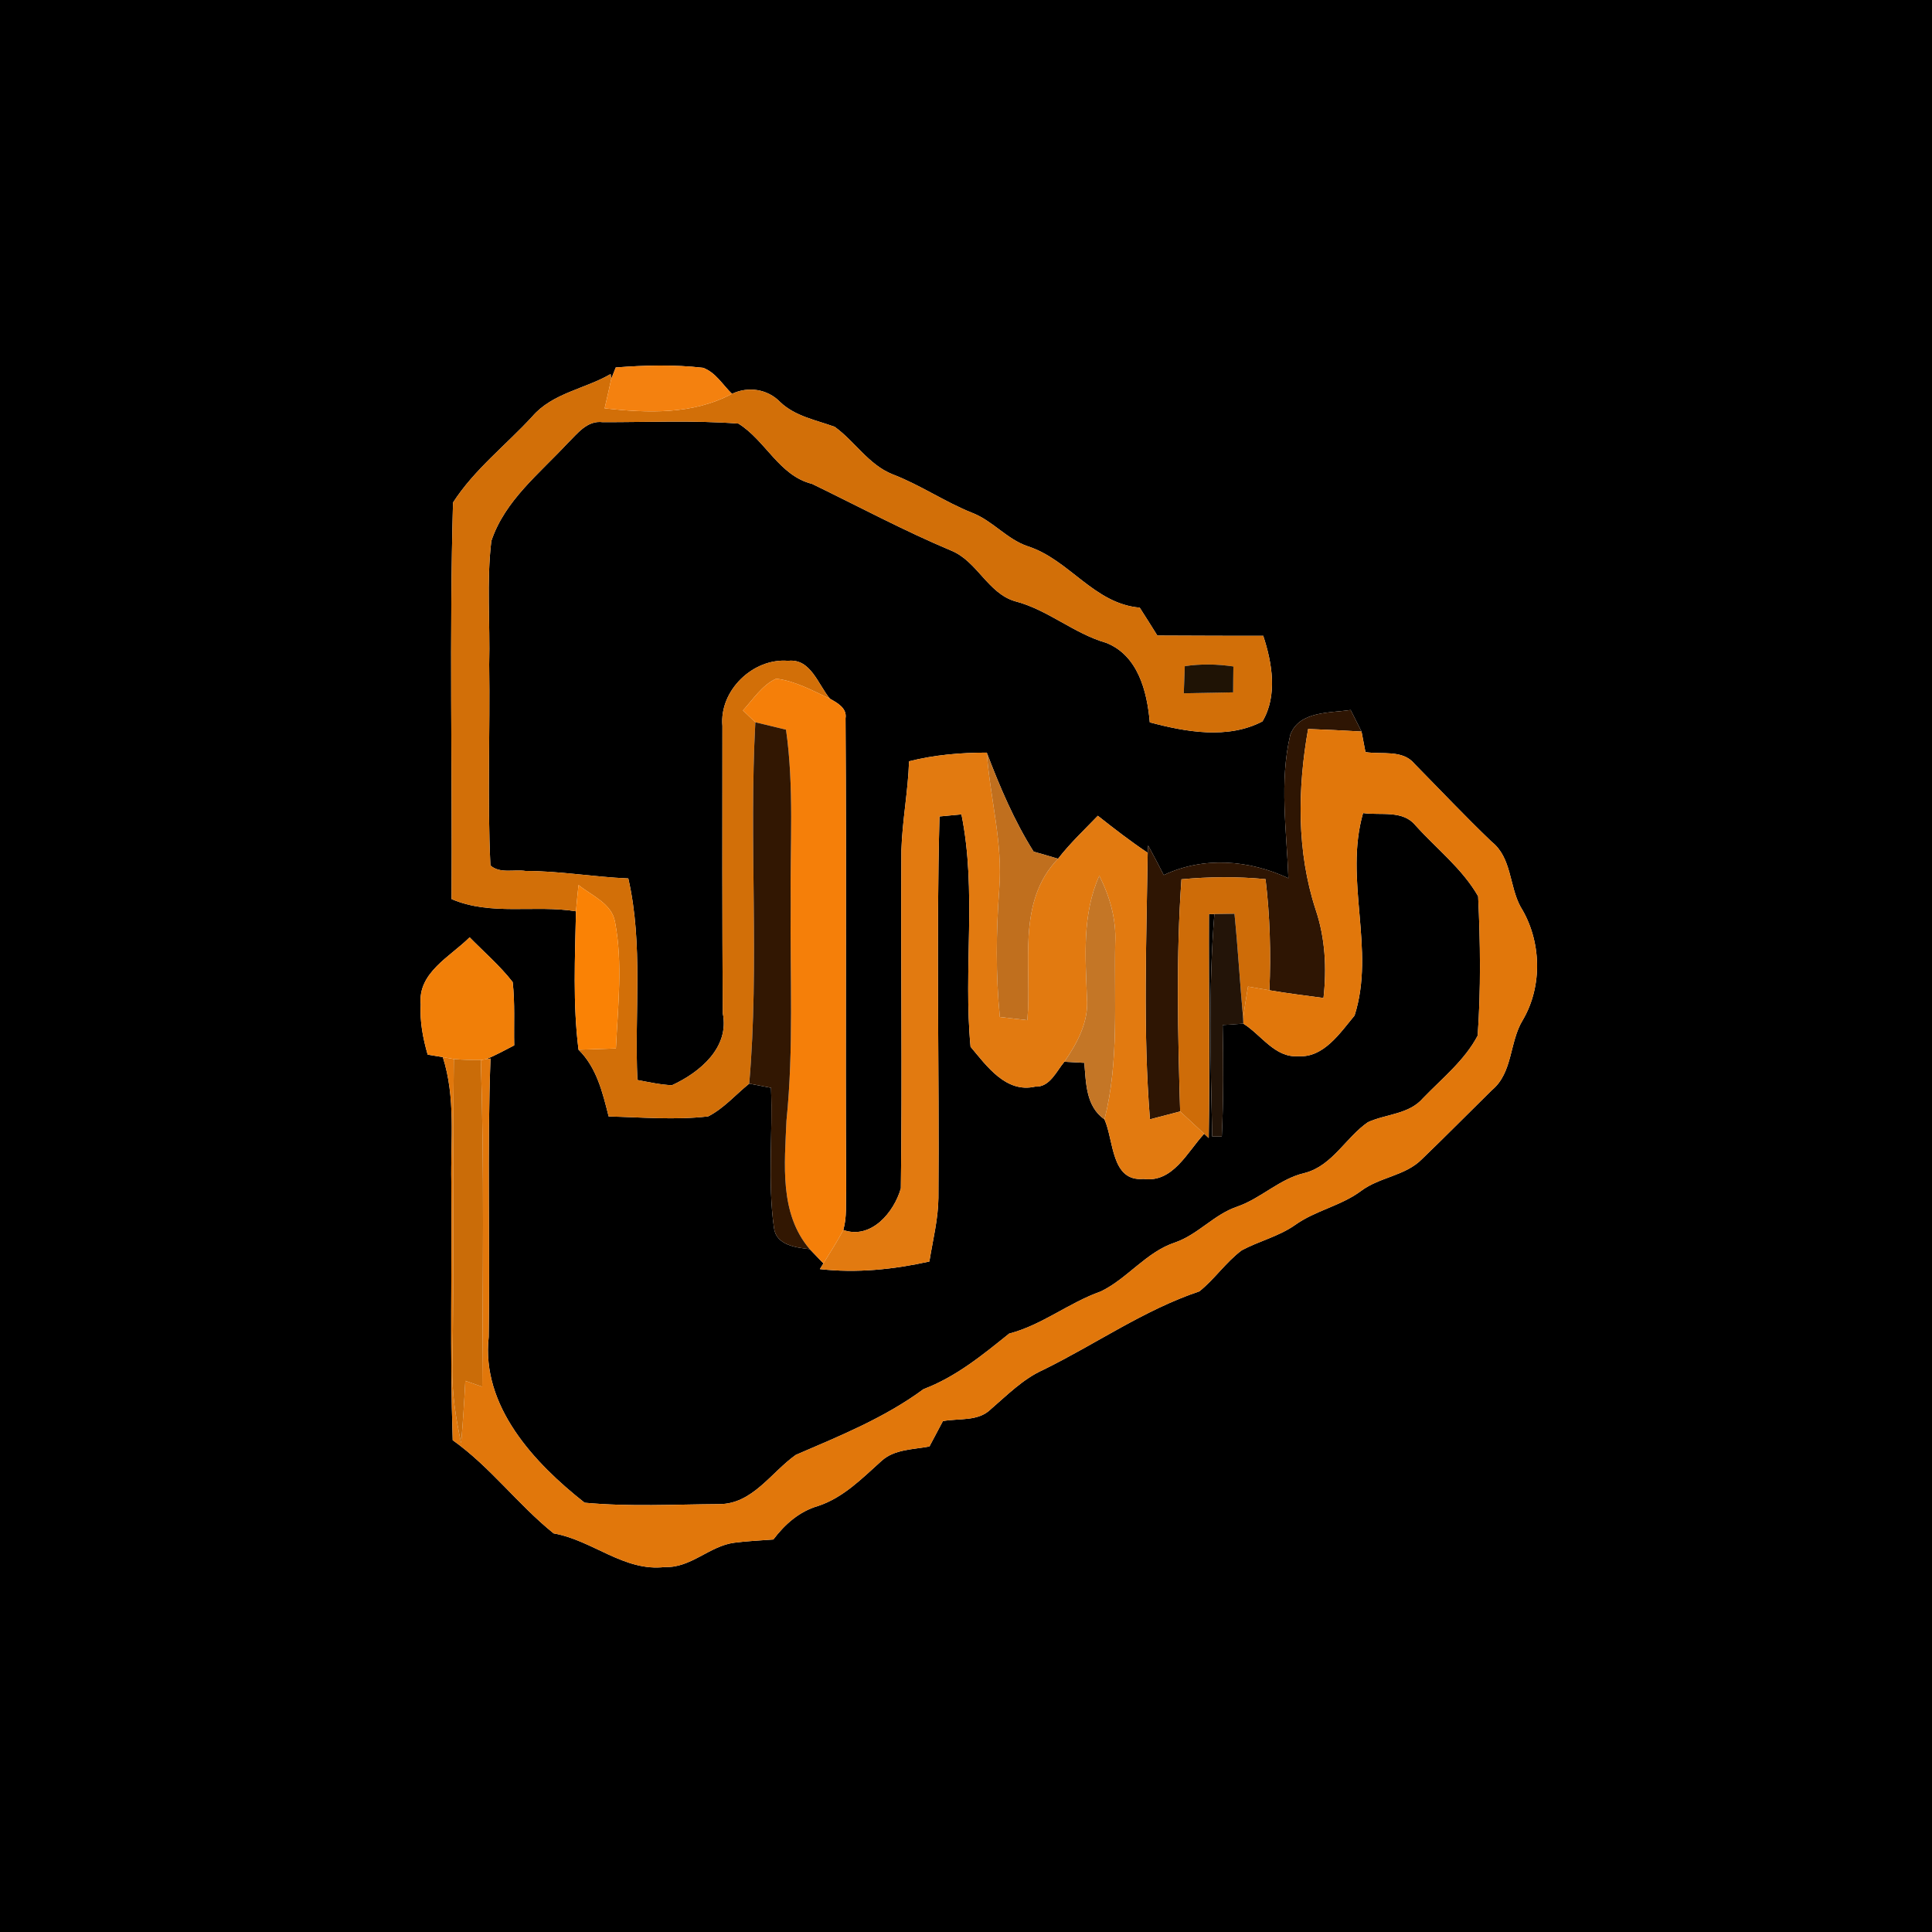 <?xml version="1.0" encoding="UTF-8" ?>
<!DOCTYPE svg PUBLIC "-//W3C//DTD SVG 1.1//EN" "http://www.w3.org/Graphics/SVG/1.1/DTD/svg11.dtd">
<svg width="250pt" height="250pt" viewBox="0 0 250 250" version="1.1" xmlns="http://www.w3.org/2000/svg">
<g id="#000000ff">
<path fill="#000000" opacity="1.00" d=" M 0.00 0.00 L 250.00 0.00 L 250.00 250.00 L 0.00 250.00 L 0.00 0.00 M 68.88 53.89 C 65.47 57.60 61.36 60.77 58.62 65.03 C 58.14 82.12 58.53 99.24 58.43 116.34 C 63.54 118.54 69.19 117.05 74.53 117.92 C 74.41 123.88 74.11 129.90 74.86 135.83 C 77.21 138.14 77.98 141.38 78.76 144.47 C 83.04 144.57 87.36 144.96 91.64 144.46 C 93.67 143.42 95.19 141.64 96.95 140.22 C 97.89 140.40 98.83 140.58 99.77 140.76 C 100.01 146.79 99.31 152.87 100.15 158.87 C 100.42 161.13 102.98 161.43 104.78 161.64 C 105.23 162.10 106.11 163.02 106.55 163.48 L 106.09 164.22 C 110.85 164.76 115.60 164.27 120.26 163.24 C 120.70 160.50 121.40 157.79 121.43 155.01 C 121.56 138.56 121.13 122.10 121.57 105.65 C 122.52 105.56 123.47 105.47 124.41 105.38 C 126.42 115.29 124.63 125.46 125.59 135.45 C 127.70 137.97 130.18 141.47 133.94 140.61 C 135.85 140.71 136.69 138.62 137.73 137.39 C 138.59 137.44 139.45 137.48 140.31 137.53 C 140.54 140.16 140.50 143.15 142.92 144.85 C 144.15 147.60 143.76 152.94 147.98 152.55 C 151.78 153.08 153.64 149.05 155.82 146.71 L 156.41 147.26 C 156.57 137.60 156.40 127.94 156.44 118.29 L 157.14 118.28 C 156.37 127.84 156.65 137.48 156.86 147.07 L 158.10 147.07 C 158.33 142.26 158.31 137.45 158.21 132.64 C 159.10 132.58 159.99 132.52 160.89 132.46 C 163.21 133.90 164.98 136.91 168.00 136.67 C 171.28 136.90 173.40 133.66 175.28 131.41 C 178.01 122.85 173.89 113.86 176.38 105.21 C 178.65 105.54 181.51 104.78 183.16 106.80 C 185.88 109.82 189.24 112.42 191.27 115.98 C 191.56 121.97 191.63 128.02 191.21 134.01 C 189.53 137.21 186.62 139.53 184.14 142.10 C 182.34 144.20 179.37 144.14 177.01 145.21 C 174.14 147.19 172.43 150.82 168.88 151.77 C 165.59 152.51 163.20 155.07 160.06 156.15 C 157.09 157.16 155.03 159.74 152.07 160.77 C 148.31 162.01 145.93 165.42 142.45 167.11 C 138.31 168.57 134.86 171.45 130.58 172.57 C 127.14 175.34 123.71 178.16 119.51 179.75 C 114.50 183.45 108.67 185.81 102.98 188.26 C 99.80 190.50 97.37 194.64 93.07 194.63 C 87.27 194.67 81.43 194.99 75.65 194.45 C 69.13 189.32 62.25 181.97 63.24 173.00 C 63.42 160.99 63.03 148.97 63.47 136.97 L 62.86 137.07 C 64.13 136.57 65.32 135.89 66.54 135.27 C 66.48 132.54 66.65 129.80 66.34 127.08 C 64.69 124.96 62.64 123.20 60.77 121.29 C 58.27 123.79 54.04 125.86 54.44 129.97 C 54.31 132.17 54.73 134.36 55.34 136.47 C 55.83 136.55 56.81 136.71 57.30 136.79 C 58.99 142.04 58.30 147.59 58.40 153.00 C 58.49 164.12 58.21 175.24 58.58 186.36 C 63.44 189.81 67.02 194.70 71.64 198.42 C 76.68 199.30 80.76 203.41 86.05 202.77 C 89.38 202.92 91.81 200.05 95.00 199.63 C 96.68 199.41 98.38 199.34 100.07 199.21 C 101.56 197.24 103.43 195.58 105.84 194.88 C 109.13 193.80 111.56 191.29 114.07 189.04 C 115.75 187.51 118.17 187.58 120.27 187.17 C 120.85 186.08 121.43 184.98 122.01 183.89 C 124.09 183.50 126.58 183.97 128.21 182.35 C 130.35 180.51 132.36 178.45 134.97 177.27 C 141.75 173.95 148.01 169.52 155.20 167.10 C 157.19 165.50 158.63 163.32 160.68 161.79 C 162.92 160.59 165.46 160.00 167.56 158.53 C 170.20 156.63 173.52 156.05 176.13 154.10 C 178.54 152.29 181.87 152.17 184.02 149.97 C 187.06 147.05 190.02 144.04 193.03 141.08 C 195.79 138.81 195.29 134.86 197.05 131.99 C 199.65 127.57 199.46 121.68 196.76 117.34 C 195.28 114.62 195.63 110.99 193.02 108.92 C 189.60 105.65 186.36 102.21 183.04 98.84 C 181.50 96.96 178.82 97.66 176.69 97.32 C 176.56 96.66 176.31 95.32 176.18 94.66 C 175.71 93.73 175.24 92.79 174.77 91.87 C 172.07 92.28 168.11 91.99 166.96 95.09 C 165.53 101.17 166.49 107.48 166.72 113.64 C 161.62 111.27 155.77 110.79 150.59 113.23 C 149.93 111.95 149.26 110.67 148.57 109.40 L 148.51 110.35 C 146.28 108.86 144.16 107.22 142.06 105.56 C 140.31 107.38 138.46 109.12 136.91 111.12 C 135.86 110.80 134.81 110.50 133.75 110.20 C 131.22 106.18 129.38 101.82 127.69 97.39 C 124.30 97.39 120.92 97.68 117.63 98.51 C 117.51 102.36 116.76 106.15 116.64 109.99 C 116.55 124.58 116.77 139.18 116.57 153.77 C 115.69 156.87 112.73 160.43 109.12 159.16 C 109.61 157.50 109.42 155.73 109.49 154.02 C 109.38 133.66 109.55 113.30 109.41 92.95 C 109.63 91.64 108.34 90.94 107.40 90.42 C 105.86 88.59 104.91 85.18 101.99 85.51 C 97.45 85.12 93.06 89.35 93.48 93.94 C 93.46 106.32 93.46 118.70 93.52 131.08 C 94.45 135.54 90.56 138.77 86.95 140.43 C 85.44 140.36 83.96 140.03 82.48 139.75 C 82.08 131.06 83.26 122.24 81.30 113.67 C 76.86 113.49 72.45 112.70 68.00 112.70 C 66.51 112.47 64.69 113.08 63.46 111.99 C 63.05 103.34 63.43 94.66 63.30 86.00 C 63.44 80.67 62.94 75.30 63.58 70.00 C 65.32 64.77 69.81 61.28 73.42 57.38 C 74.70 56.14 75.96 54.36 78.00 54.63 C 83.84 54.64 89.71 54.37 95.54 54.81 C 99.05 56.97 100.81 61.55 105.07 62.61 C 111.08 65.52 116.98 68.69 123.16 71.28 C 126.46 72.67 127.83 76.74 131.31 77.79 C 135.57 78.88 138.91 81.96 143.13 83.18 C 147.26 84.80 148.44 89.48 148.78 93.47 C 153.46 94.72 158.88 95.69 163.36 93.35 C 165.34 90.03 164.62 85.77 163.46 82.27 C 158.89 82.29 154.33 82.25 149.76 82.24 C 149.01 81.03 148.25 79.83 147.48 78.63 C 141.53 78.12 138.38 72.41 132.97 70.68 C 130.28 69.76 128.45 67.39 125.82 66.37 C 122.26 64.95 119.09 62.75 115.51 61.38 C 112.40 60.15 110.63 57.12 108.01 55.23 C 105.57 54.34 102.90 53.88 100.95 52.02 C 99.33 50.34 96.82 49.96 94.72 50.96 C 93.52 49.81 92.60 48.17 90.96 47.59 C 87.22 47.16 83.43 47.26 79.68 47.55 C 79.53 47.92 79.25 48.65 79.10 49.01 L 79.01 48.40 C 75.72 50.33 71.49 50.85 68.88 53.89 Z" />
</g>
<g id="#d26f08ff">
<path fill="#d26f08" opacity="1.00" d=" M 68.88 53.89 C 71.49 50.85 75.72 50.33 79.01 48.40 L 79.10 49.01 C 78.82 50.29 78.54 51.57 78.24 52.84 C 83.81 53.45 89.62 53.68 94.72 50.96 C 96.82 49.96 99.33 50.34 100.95 52.02 C 102.90 53.88 105.57 54.34 108.01 55.23 C 110.63 57.12 112.40 60.15 115.51 61.38 C 119.09 62.75 122.26 64.95 125.82 66.37 C 128.45 67.39 130.28 69.76 132.97 70.68 C 138.38 72.41 141.53 78.12 147.48 78.63 C 148.25 79.83 149.01 81.03 149.76 82.24 C 154.33 82.25 158.89 82.29 163.46 82.27 C 164.62 85.77 165.34 90.03 163.36 93.35 C 158.88 95.69 153.46 94.72 148.78 93.47 C 148.44 89.48 147.26 84.80 143.13 83.18 C 138.91 81.96 135.57 78.88 131.31 77.79 C 127.83 76.74 126.46 72.67 123.16 71.28 C 116.98 68.69 111.08 65.52 105.07 62.61 C 100.81 61.55 99.05 56.97 95.54 54.81 C 89.71 54.37 83.84 54.64 78.00 54.63 C 75.96 54.36 74.70 56.14 73.42 57.38 C 69.81 61.28 65.32 64.77 63.58 70.00 C 62.94 75.30 63.44 80.67 63.30 86.00 C 63.43 94.66 63.05 103.34 63.46 111.99 C 64.69 113.08 66.51 112.47 68.00 112.70 C 72.45 112.70 76.86 113.49 81.30 113.67 C 83.26 122.24 82.08 131.06 82.48 139.75 C 83.96 140.03 85.44 140.36 86.95 140.43 C 90.56 138.77 94.45 135.54 93.52 131.08 C 93.46 118.70 93.46 106.32 93.48 93.94 C 93.06 89.35 97.45 85.12 101.99 85.51 C 104.91 85.18 105.86 88.59 107.40 90.42 C 105.16 89.38 102.92 88.12 100.44 87.82 C 98.60 88.67 97.47 90.48 96.14 91.93 C 96.54 92.31 97.34 93.08 97.74 93.46 C 96.90 109.04 98.29 124.68 96.95 140.22 C 95.19 141.64 93.67 143.42 91.64 144.46 C 87.36 144.96 83.04 144.57 78.76 144.47 C 77.98 141.38 77.21 138.14 74.86 135.83 C 76.47 135.77 78.09 135.72 79.70 135.67 C 79.95 130.22 80.61 124.68 79.58 119.27 C 79.13 116.87 76.56 115.91 74.86 114.52 C 74.74 115.65 74.63 116.78 74.53 117.92 C 69.19 117.05 63.54 118.54 58.43 116.34 C 58.53 99.24 58.14 82.12 58.62 65.03 C 61.36 60.77 65.47 57.60 68.88 53.89 M 153.31 86.20 C 153.27 87.37 153.22 88.54 153.18 89.71 C 155.31 89.67 157.44 89.64 159.57 89.59 C 159.57 88.47 159.59 87.35 159.60 86.24 C 157.51 85.93 155.40 85.89 153.31 86.20 Z" />
</g>
<g id="#f4810fff">
<path fill="#f4810f" opacity="1.00" d=" M 79.68 47.55 C 83.43 47.26 87.22 47.16 90.96 47.59 C 92.60 48.17 93.52 49.81 94.72 50.96 C 89.62 53.68 83.81 53.45 78.24 52.84 C 78.54 51.57 78.82 50.29 79.10 49.01 C 79.25 48.65 79.53 47.92 79.68 47.55 Z" />
</g>
<g id="#1f1305ff">
<path fill="#1f1305" opacity="1.00" d=" M 153.31 86.20 C 155.40 85.89 157.51 85.93 159.60 86.24 C 159.59 87.35 159.57 88.47 159.57 89.59 C 157.44 89.64 155.31 89.67 153.18 89.71 C 153.22 88.54 153.27 87.37 153.31 86.20 Z" />
</g>
<g id="#f57f09ff">
<path fill="#f57f09" opacity="1.00" d=" M 100.44 87.82 C 102.92 88.12 105.16 89.38 107.40 90.42 C 108.34 90.94 109.63 91.64 109.41 92.95 C 109.55 113.30 109.38 133.66 109.49 154.02 C 109.42 155.73 109.61 157.50 109.12 159.16 C 108.34 160.65 107.43 162.05 106.55 163.48 C 106.11 163.02 105.23 162.10 104.78 161.64 C 100.82 157.02 101.54 150.62 101.77 144.99 C 102.72 135.69 102.22 126.33 102.32 117.00 C 102.22 109.47 102.78 101.90 101.71 94.42 C 100.39 94.10 99.06 93.78 97.74 93.46 C 97.34 93.08 96.54 92.31 96.14 91.93 C 97.47 90.48 98.60 88.67 100.44 87.82 Z" />
</g>
<g id="#2e1503ff">
<path fill="#2e1503" opacity="1.00" d=" M 166.96 95.09 C 168.11 91.99 172.07 92.28 174.77 91.87 C 175.24 92.79 175.71 93.73 176.18 94.66 C 173.88 94.52 171.57 94.42 169.27 94.33 C 167.90 102.06 167.78 110.19 170.25 117.72 C 171.49 121.40 171.69 125.30 171.26 129.14 C 168.92 128.82 166.58 128.54 164.26 128.14 C 164.47 123.34 164.33 118.53 163.76 113.76 C 160.14 113.42 156.50 113.44 152.88 113.78 C 152.17 123.77 152.42 133.81 152.71 143.82 C 151.41 144.16 150.10 144.50 148.80 144.84 C 147.89 133.38 148.35 121.83 148.51 110.35 L 148.57 109.40 C 149.26 110.67 149.93 111.95 150.59 113.23 C 155.77 110.79 161.62 111.27 166.72 113.64 C 166.49 107.48 165.53 101.17 166.96 95.09 Z" />
</g>
<g id="#321702ff">
<path fill="#321702" opacity="1.00" d=" M 96.95 140.22 C 98.29 124.68 96.90 109.04 97.74 93.46 C 99.06 93.78 100.39 94.10 101.71 94.42 C 102.78 101.90 102.22 109.47 102.32 117.00 C 102.22 126.33 102.72 135.69 101.77 144.99 C 101.54 150.62 100.82 157.02 104.78 161.64 C 102.98 161.43 100.42 161.13 100.15 158.87 C 99.31 152.87 100.01 146.79 99.77 140.76 C 98.83 140.58 97.89 140.40 96.95 140.22 Z" />
</g>
<g id="#e1770bff">
<path fill="#e1770b" opacity="1.00" d=" M 169.27 94.33 C 171.57 94.42 173.88 94.52 176.18 94.66 C 176.31 95.32 176.56 96.66 176.69 97.32 C 178.82 97.66 181.50 96.96 183.04 98.84 C 186.36 102.21 189.60 105.65 193.02 108.92 C 195.63 110.99 195.28 114.62 196.76 117.34 C 199.46 121.68 199.65 127.57 197.05 131.99 C 195.29 134.86 195.79 138.81 193.03 141.08 C 190.02 144.04 187.06 147.05 184.02 149.97 C 181.87 152.17 178.54 152.29 176.13 154.10 C 173.52 156.05 170.20 156.63 167.56 158.53 C 165.46 160.00 162.92 160.59 160.68 161.79 C 158.63 163.32 157.19 165.50 155.20 167.10 C 148.01 169.52 141.75 173.95 134.97 177.27 C 132.36 178.45 130.35 180.51 128.21 182.35 C 126.58 183.97 124.09 183.50 122.01 183.89 C 121.43 184.98 120.85 186.08 120.27 187.17 C 118.17 187.58 115.75 187.51 114.07 189.04 C 111.56 191.29 109.13 193.80 105.84 194.88 C 103.43 195.58 101.56 197.24 100.07 199.21 C 98.38 199.34 96.68 199.41 95.00 199.63 C 91.81 200.05 89.38 202.92 86.05 202.77 C 80.76 203.41 76.68 199.30 71.64 198.42 C 67.02 194.70 63.44 189.81 58.58 186.36 C 58.21 175.24 58.49 164.12 58.40 153.00 C 58.30 147.59 58.99 142.04 57.30 136.79 C 57.65 136.86 58.37 136.98 58.73 137.04 C 58.54 150.36 58.78 163.68 58.53 177.00 C 58.47 180.28 58.98 183.53 59.67 186.73 C 59.90 184.05 60.08 181.36 60.21 178.68 C 60.94 178.93 61.67 179.19 62.40 179.44 C 62.46 165.35 62.67 151.25 62.22 137.17 L 62.86 137.07 L 63.47 136.97 C 63.03 148.97 63.42 160.99 63.24 173.00 C 62.25 181.97 69.13 189.32 75.65 194.45 C 81.43 194.99 87.27 194.67 93.07 194.63 C 97.37 194.64 99.80 190.50 102.98 188.26 C 108.67 185.81 114.50 183.45 119.51 179.75 C 123.71 178.16 127.14 175.34 130.58 172.57 C 134.86 171.45 138.31 168.57 142.45 167.11 C 145.93 165.42 148.31 162.01 152.07 160.77 C 155.03 159.74 157.09 157.16 160.06 156.15 C 163.20 155.07 165.59 152.51 168.88 151.77 C 172.43 150.82 174.14 147.19 177.01 145.21 C 179.37 144.14 182.34 144.20 184.14 142.10 C 186.62 139.53 189.53 137.21 191.21 134.01 C 191.63 128.02 191.56 121.97 191.27 115.98 C 189.24 112.42 185.88 109.82 183.16 106.80 C 181.51 104.78 178.65 105.54 176.38 105.21 C 173.89 113.86 178.01 122.85 175.28 131.41 C 173.40 133.66 171.28 136.90 168.00 136.67 C 164.98 136.91 163.21 133.90 160.89 132.46 L 160.86 131.77 C 161.04 130.39 161.27 129.02 161.49 127.66 C 162.41 127.82 163.33 127.98 164.26 128.14 C 166.58 128.54 168.92 128.82 171.26 129.14 C 171.69 125.30 171.49 121.40 170.25 117.72 C 167.78 110.19 167.90 102.06 169.27 94.33 Z" />
</g>
<g id="#e27a10ff">
<path fill="#e27a10" opacity="1.00" d=" M 117.63 98.51 C 120.92 97.68 124.30 97.39 127.69 97.39 C 128.11 103.29 129.79 109.09 129.30 115.05 C 128.90 120.56 128.83 126.09 129.38 131.60 C 130.56 131.73 131.75 131.87 132.94 132.01 C 133.55 124.97 131.46 116.77 136.91 111.12 C 138.46 109.12 140.31 107.38 142.06 105.56 C 144.16 107.22 146.28 108.86 148.51 110.35 C 148.35 121.83 147.89 133.38 148.80 144.84 C 150.10 144.50 151.41 144.16 152.71 143.82 C 153.75 144.78 154.78 145.74 155.82 146.71 C 153.64 149.05 151.78 153.08 147.98 152.55 C 143.76 152.94 144.15 147.60 142.92 144.85 C 144.82 137.36 144.15 129.58 144.31 121.94 C 144.45 118.92 143.60 115.99 142.25 113.32 C 140.00 118.33 140.46 123.83 140.65 129.15 C 140.90 132.20 139.41 134.96 137.73 137.39 C 136.69 138.62 135.85 140.71 133.94 140.61 C 130.18 141.47 127.70 137.97 125.59 135.45 C 124.63 125.46 126.42 115.29 124.41 105.38 C 123.47 105.47 122.52 105.56 121.57 105.65 C 121.13 122.10 121.56 138.56 121.43 155.01 C 121.40 157.79 120.70 160.50 120.26 163.24 C 115.60 164.27 110.85 164.76 106.09 164.22 L 106.55 163.48 C 107.43 162.05 108.34 160.65 109.12 159.16 C 112.73 160.43 115.69 156.87 116.57 153.77 C 116.77 139.18 116.55 124.58 116.64 109.99 C 116.76 106.15 117.51 102.36 117.63 98.51 Z" />
</g>
<g id="#c06f1eff">
<path fill="#c06f1e" opacity="1.00" d=" M 127.69 97.39 C 129.38 101.82 131.22 106.18 133.75 110.20 C 134.81 110.50 135.86 110.80 136.91 111.12 C 131.46 116.77 133.55 124.97 132.94 132.01 C 131.75 131.87 130.56 131.73 129.38 131.60 C 128.83 126.09 128.90 120.56 129.30 115.05 C 129.79 109.09 128.11 103.29 127.69 97.39 Z" />
</g>
<g id="#c47626ff">
<path fill="#c47626" opacity="1.00" d=" M 142.25 113.32 C 143.60 115.99 144.45 118.92 144.31 121.94 C 144.15 129.58 144.82 137.36 142.92 144.85 C 140.50 143.15 140.54 140.16 140.31 137.53 C 139.45 137.48 138.59 137.44 137.73 137.39 C 139.41 134.96 140.90 132.20 140.65 129.15 C 140.46 123.83 140.00 118.33 142.25 113.32 Z" />
</g>
<g id="#ce6c08ff">
<path fill="#ce6c08" opacity="1.00" d=" M 152.88 113.78 C 156.50 113.44 160.14 113.42 163.76 113.76 C 164.33 118.53 164.47 123.34 164.26 128.14 C 163.33 127.98 162.41 127.82 161.49 127.66 C 161.27 129.02 161.04 130.39 160.86 131.77 C 160.45 127.26 160.19 122.74 159.74 118.24 C 159.09 118.25 157.79 118.27 157.14 118.28 L 156.44 118.29 C 156.40 127.94 156.57 137.60 156.41 147.26 L 155.82 146.71 C 154.78 145.74 153.75 144.78 152.71 143.82 C 152.42 133.81 152.17 123.77 152.88 113.78 Z" />
</g>
<g id="#fa8205ff">
<path fill="#fa8205" opacity="1.00" d=" M 74.86 114.52 C 76.56 115.91 79.13 116.87 79.58 119.27 C 80.61 124.68 79.95 130.22 79.70 135.67 C 78.09 135.72 76.47 135.77 74.86 135.83 C 74.11 129.90 74.41 123.88 74.53 117.92 C 74.63 116.78 74.74 115.65 74.86 114.52 Z" />
</g>
<g id="#231408ff">
<path fill="#231408" opacity="1.00" d=" M 157.14 118.28 C 157.79 118.27 159.09 118.25 159.74 118.24 C 160.19 122.74 160.45 127.26 160.86 131.77 L 160.89 132.46 C 159.99 132.52 159.10 132.58 158.21 132.64 C 158.31 137.45 158.33 142.26 158.10 147.07 L 156.86 147.07 C 156.65 137.48 156.37 127.84 157.14 118.28 Z" />
</g>
<g id="#f17f08ff">
<path fill="#f17f08" opacity="1.00" d=" M 54.44 129.97 C 54.04 125.86 58.27 123.79 60.77 121.29 C 62.64 123.20 64.69 124.96 66.34 127.08 C 66.65 129.80 66.48 132.54 66.54 135.27 C 65.32 135.89 64.13 136.57 62.86 137.07 L 62.22 137.17 C 61.05 137.18 59.89 137.14 58.73 137.04 C 58.37 136.98 57.65 136.86 57.30 136.79 C 56.81 136.71 55.83 136.55 55.34 136.47 C 54.73 134.36 54.31 132.17 54.44 129.97 Z" />
</g>
<g id="#ca6c08ff">
<path fill="#ca6c08" opacity="1.00" d=" M 58.73 137.04 C 59.89 137.14 61.05 137.18 62.22 137.17 C 62.67 151.25 62.46 165.35 62.40 179.44 C 61.67 179.19 60.94 178.93 60.21 178.68 C 60.08 181.36 59.90 184.05 59.67 186.73 C 58.98 183.53 58.47 180.28 58.53 177.00 C 58.78 163.68 58.54 150.36 58.73 137.04 Z" />
</g>
</svg>
